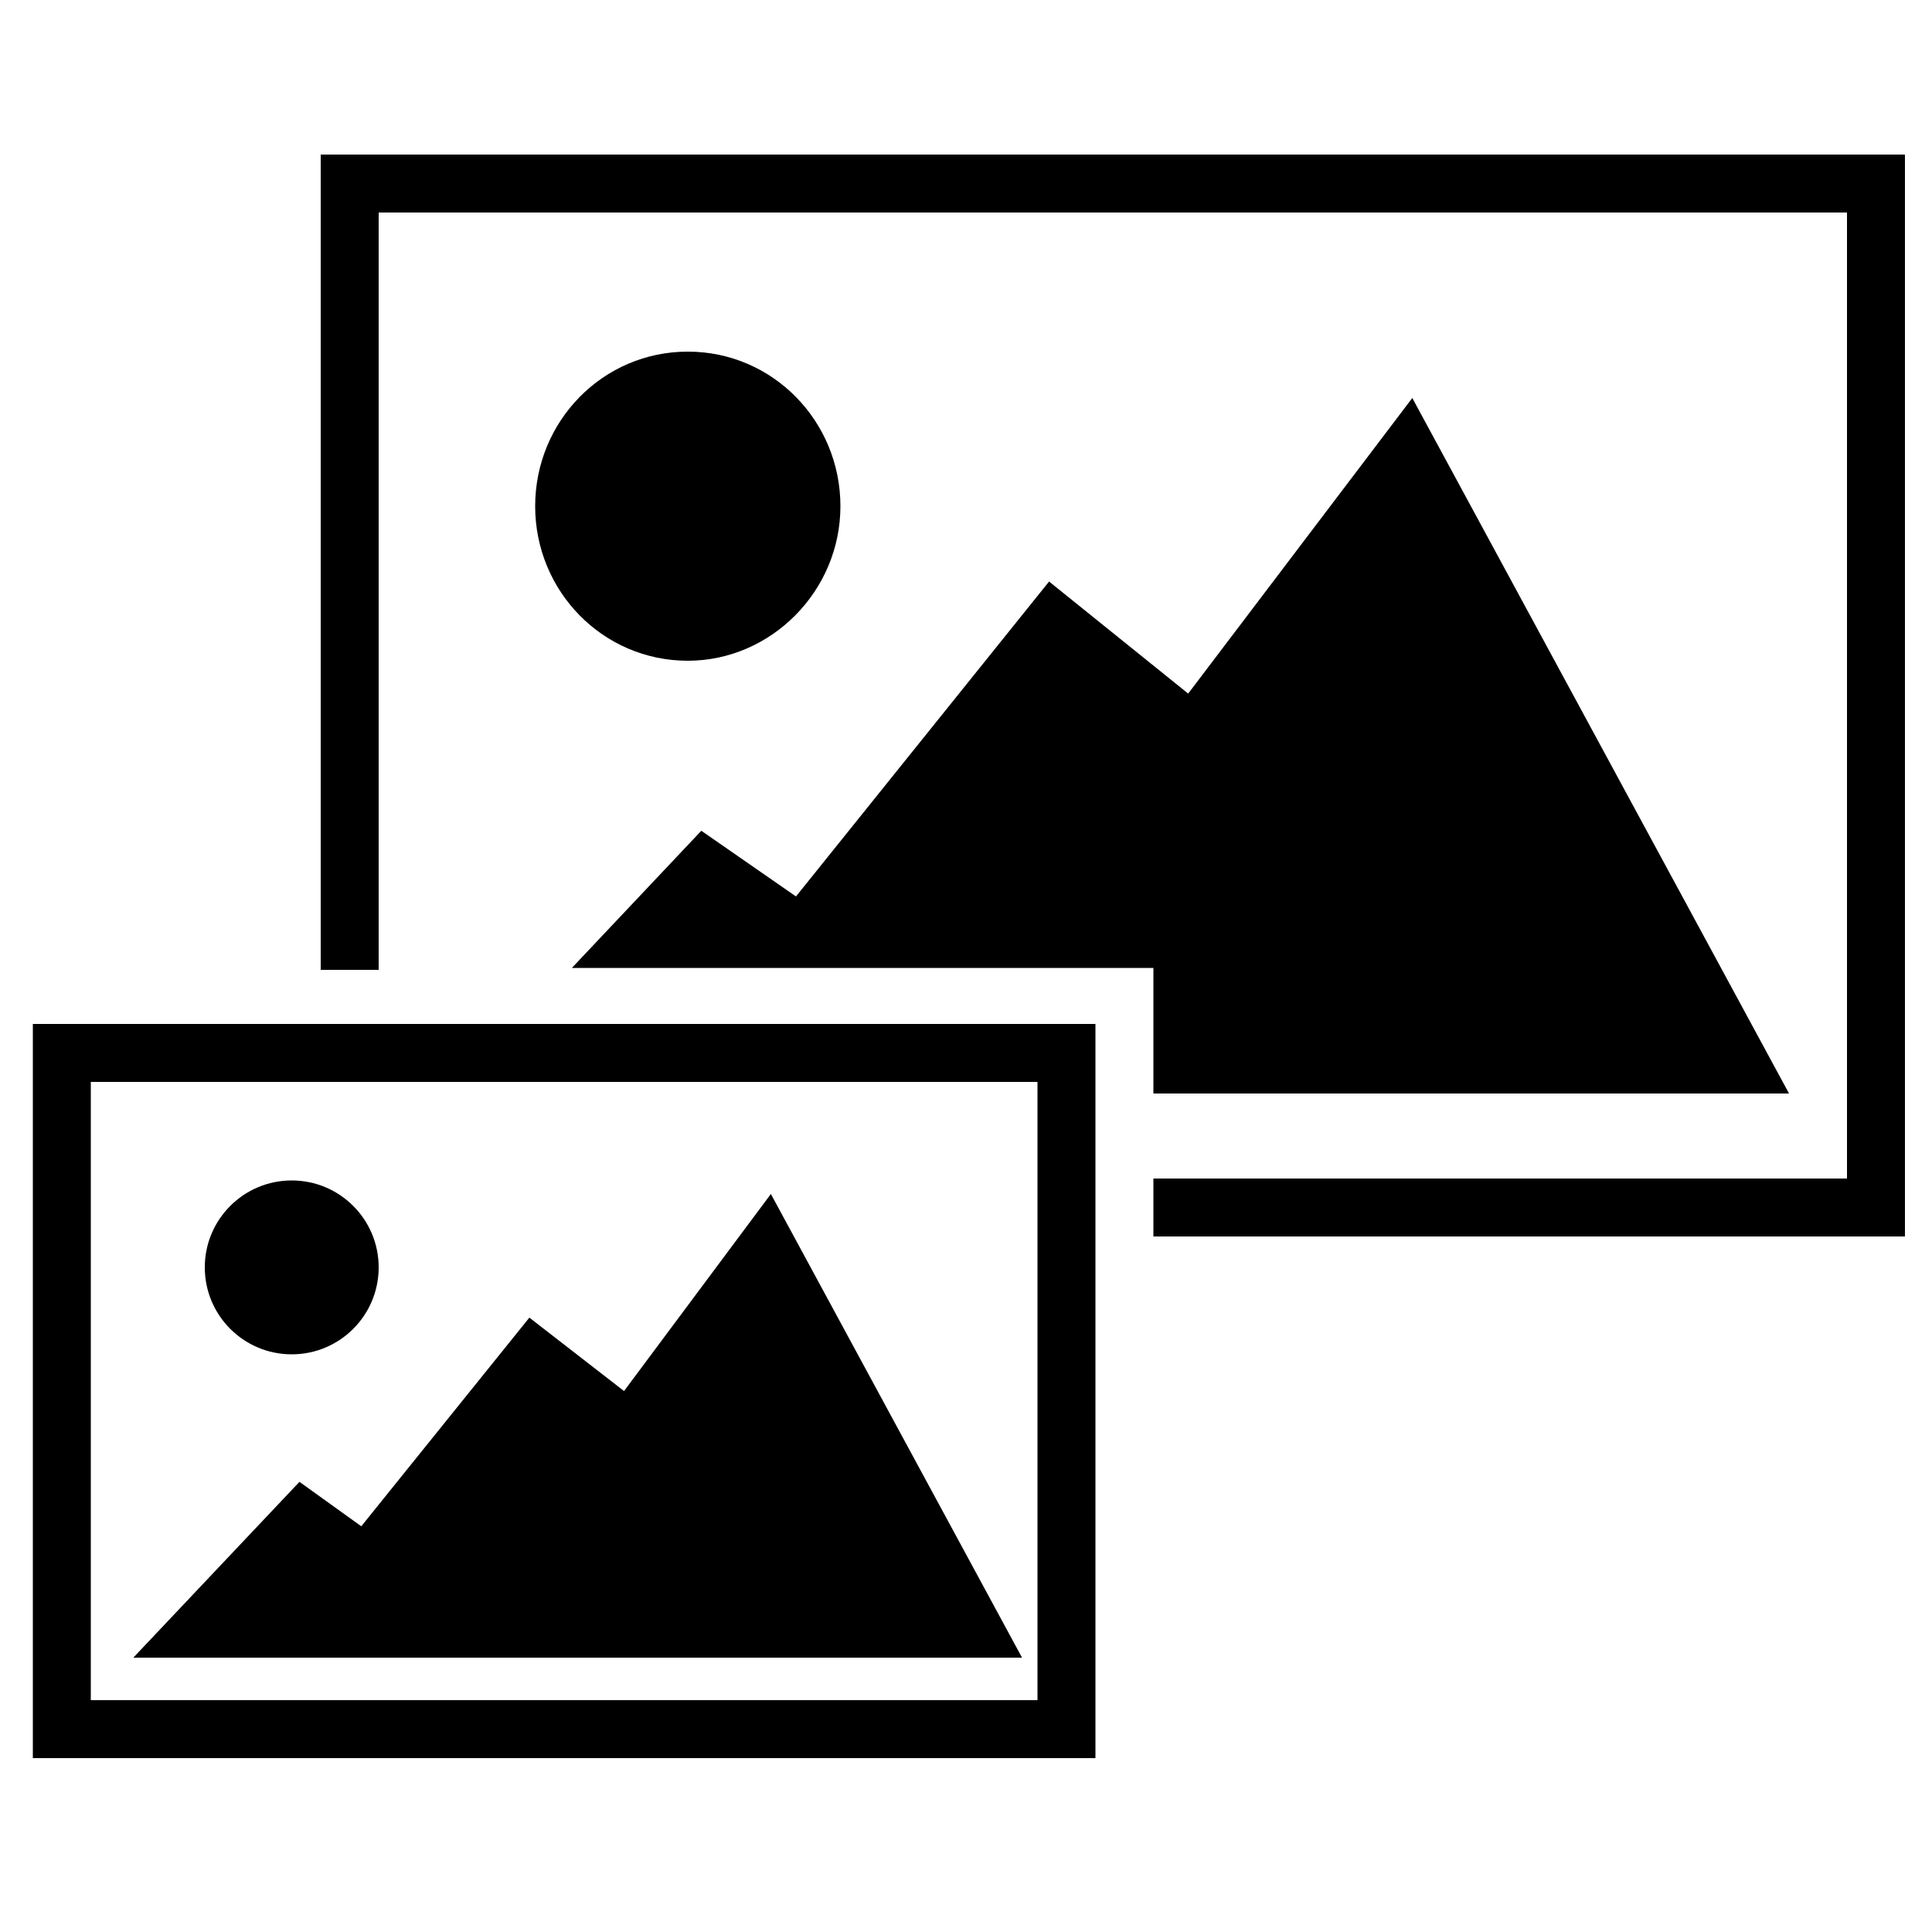 <?xml version="1.0" encoding="utf-8"?>
<!-- Generator: Adobe Illustrator 19.0.0, SVG Export Plug-In . SVG Version: 6.00 Build 0)  -->
<svg version="1.1" id="Large" xmlns="http://www.w3.org/2000/svg" xmlns:xlink="http://www.w3.org/1999/xlink" x="0px" y="0px"
	 viewBox="0 0 100 100" style="enable-background:new 0 0 100 100;" xml:space="preserve">
<g>
	<path d="M1.7,91h55V53h-55V91z M4.7,56h49v32h-49V56z"/>
	<polygon points="32.3,72 27.4,68.2 18.7,79 15.5,76.7 6.9,85.8 52.9,85.8 39.9,61.8 	"/>
	<circle cx="15.1" cy="65.6" r="4.5"/>
	<path d="M35.6,34.2c4.3,0,7.9-3.6,7.9-8s-3.5-8-7.9-8s-7.9,3.6-7.9,8S31.2,34.2,35.6,34.2z"/>
	<polygon points="16.6,8 16.6,50.2 19.6,50.2 19.6,11 95.6,11 95.6,61 59.7,61 59.7,64 98.6,64 98.6,8 	"/>
	<polygon points="92.6,56.6 73.1,20.6 61.5,35.9 54.3,30.1 41.2,46.4 36.3,43 29.6,50.1 59.7,50.1 59.7,56.6 	"/>
</g>
</svg>
